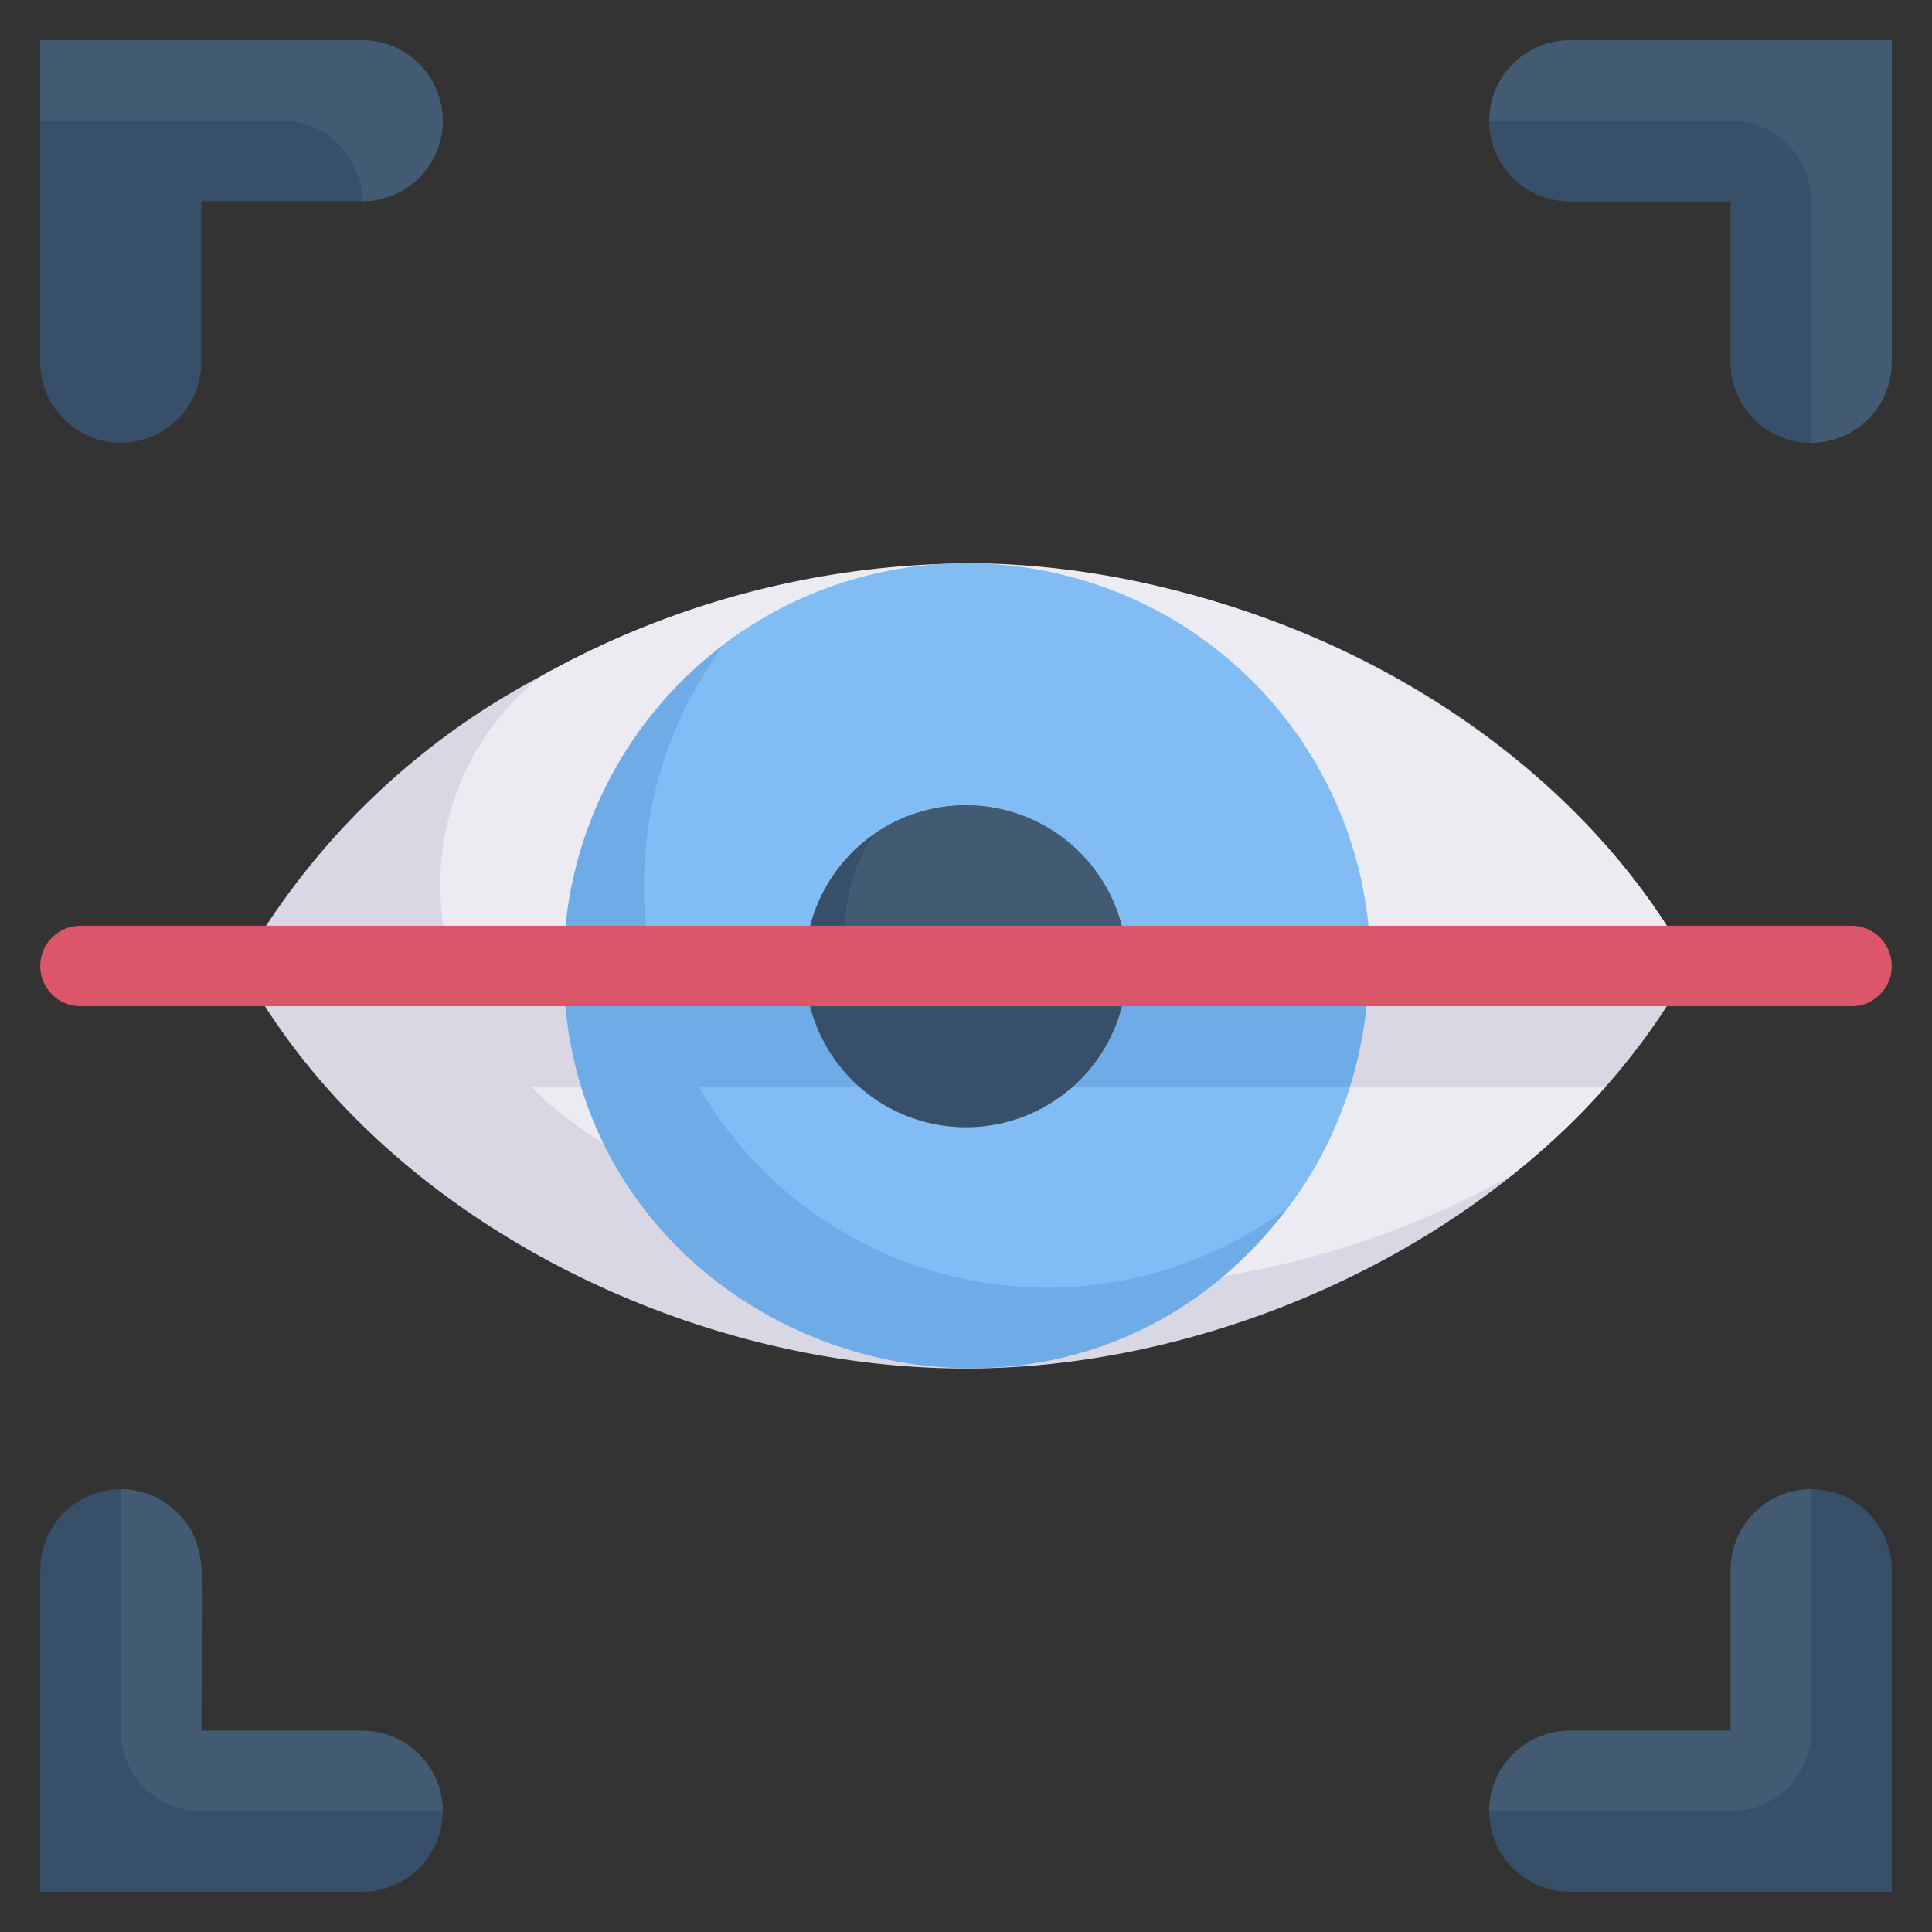 <svg xmlns="http://www.w3.org/2000/svg" viewBox="0 0 48 48"><rect x="0" y="0" width="48" height="48" fill="#333333" stroke="none"/><defs><style>.cls-1{fill:#dad7e5;}.cls-2{fill:#edebf2;}.cls-3{fill:#6fabe6;}.cls-4{fill:#82bcf4;}.cls-5{fill:#374f68;}.cls-6{fill:#425b72;}.cls-7{fill:#db5669;}</style></defs><title>Eye Scan</title><g id="Eye_Scan" data-name="Eye Scan"><path class="cls-1" d="M42,24c-3.28,6.09-10.95,10-18,10C16.77,34,9.2,30,6,24a18.45,18.45,0,0,1,7.44-7.2C24.85,10.48,37.66,15.92,42,24Z"/><path class="cls-2" d="M39.89,27a18,18,0,0,1-2.33,2.2A22.1,22.1,0,0,1,27,32c-6.16,0-12.29-3.31-13.79-5Z"/><path class="cls-2" d="M42,24c-.18.34-.38.67-.59,1H11.67a6.61,6.61,0,0,1,1.77-8.2A21.94,21.94,0,0,1,24.51,14C31.58,14.19,38.88,18.19,42,24Z"/><path class="cls-3" d="M34,24a10,10,0,0,1-2,6c-5.76,7.67-18,3.54-18-6a10,10,0,0,1,4-8l0,0A10,10,0,0,1,34,24Z"/><path class="cls-4" d="M33.53,27A9.37,9.37,0,0,1,32,30a10,10,0,0,1-14.64-3Z"/><path class="cls-4" d="M34,25H16.46A10,10,0,0,1,18,16a9.89,9.89,0,0,1,6-2A10,10,0,0,1,34,25Z"/><path class="cls-5" d="M11,3A2,2,0,0,0,9,1H1V9A2,2,0,0,0,5,9V5H9A2,2,0,0,0,11,3Z"/><path class="cls-6" d="M9,1H1V3H7A2,2,0,0,1,9,5,2,2,0,0,0,9,1Z"/><path class="cls-6" d="M47,1V9a2,2,0,0,1-4,0V5H39a2,2,0,0,1,0-4Z"/><path class="cls-5" d="M43,3a2,2,0,0,1,2,2v6a2,2,0,0,1-2-2V5H39a2,2,0,0,1-2-2Z"/><path class="cls-5" d="M11,45a2,2,0,0,1-2,2H1V39a2,2,0,0,1,4,0v4H9A2,2,0,0,1,11,45Z"/><path class="cls-6" d="M11,45H5a2,2,0,0,1-2-2V37a2,2,0,0,1,1.41.59c.84.82.59,1.7.59,5.41H9A2,2,0,0,1,11,45Z"/><path class="cls-5" d="M47,39v8H39a2,2,0,0,1,0-4h4V39a2,2,0,0,1,4,0Z"/><path class="cls-6" d="M45,37v6a2,2,0,0,1-2,2H37a2,2,0,0,1,2-2h4V39A2,2,0,0,1,45,37Z"/><path class="cls-5" d="M28,24a4,4,0,1,1-6.28-3.28A4,4,0,0,1,28,24Z"/><path class="cls-6" d="M27.87,25H21.54a4,4,0,0,1,.18-4.28A4,4,0,0,1,27.87,25Z"/><path class="cls-7" d="M46,25H2a1,1,0,0,1,0-2H46A1,1,0,0,1,46,25Z"/></g></svg>